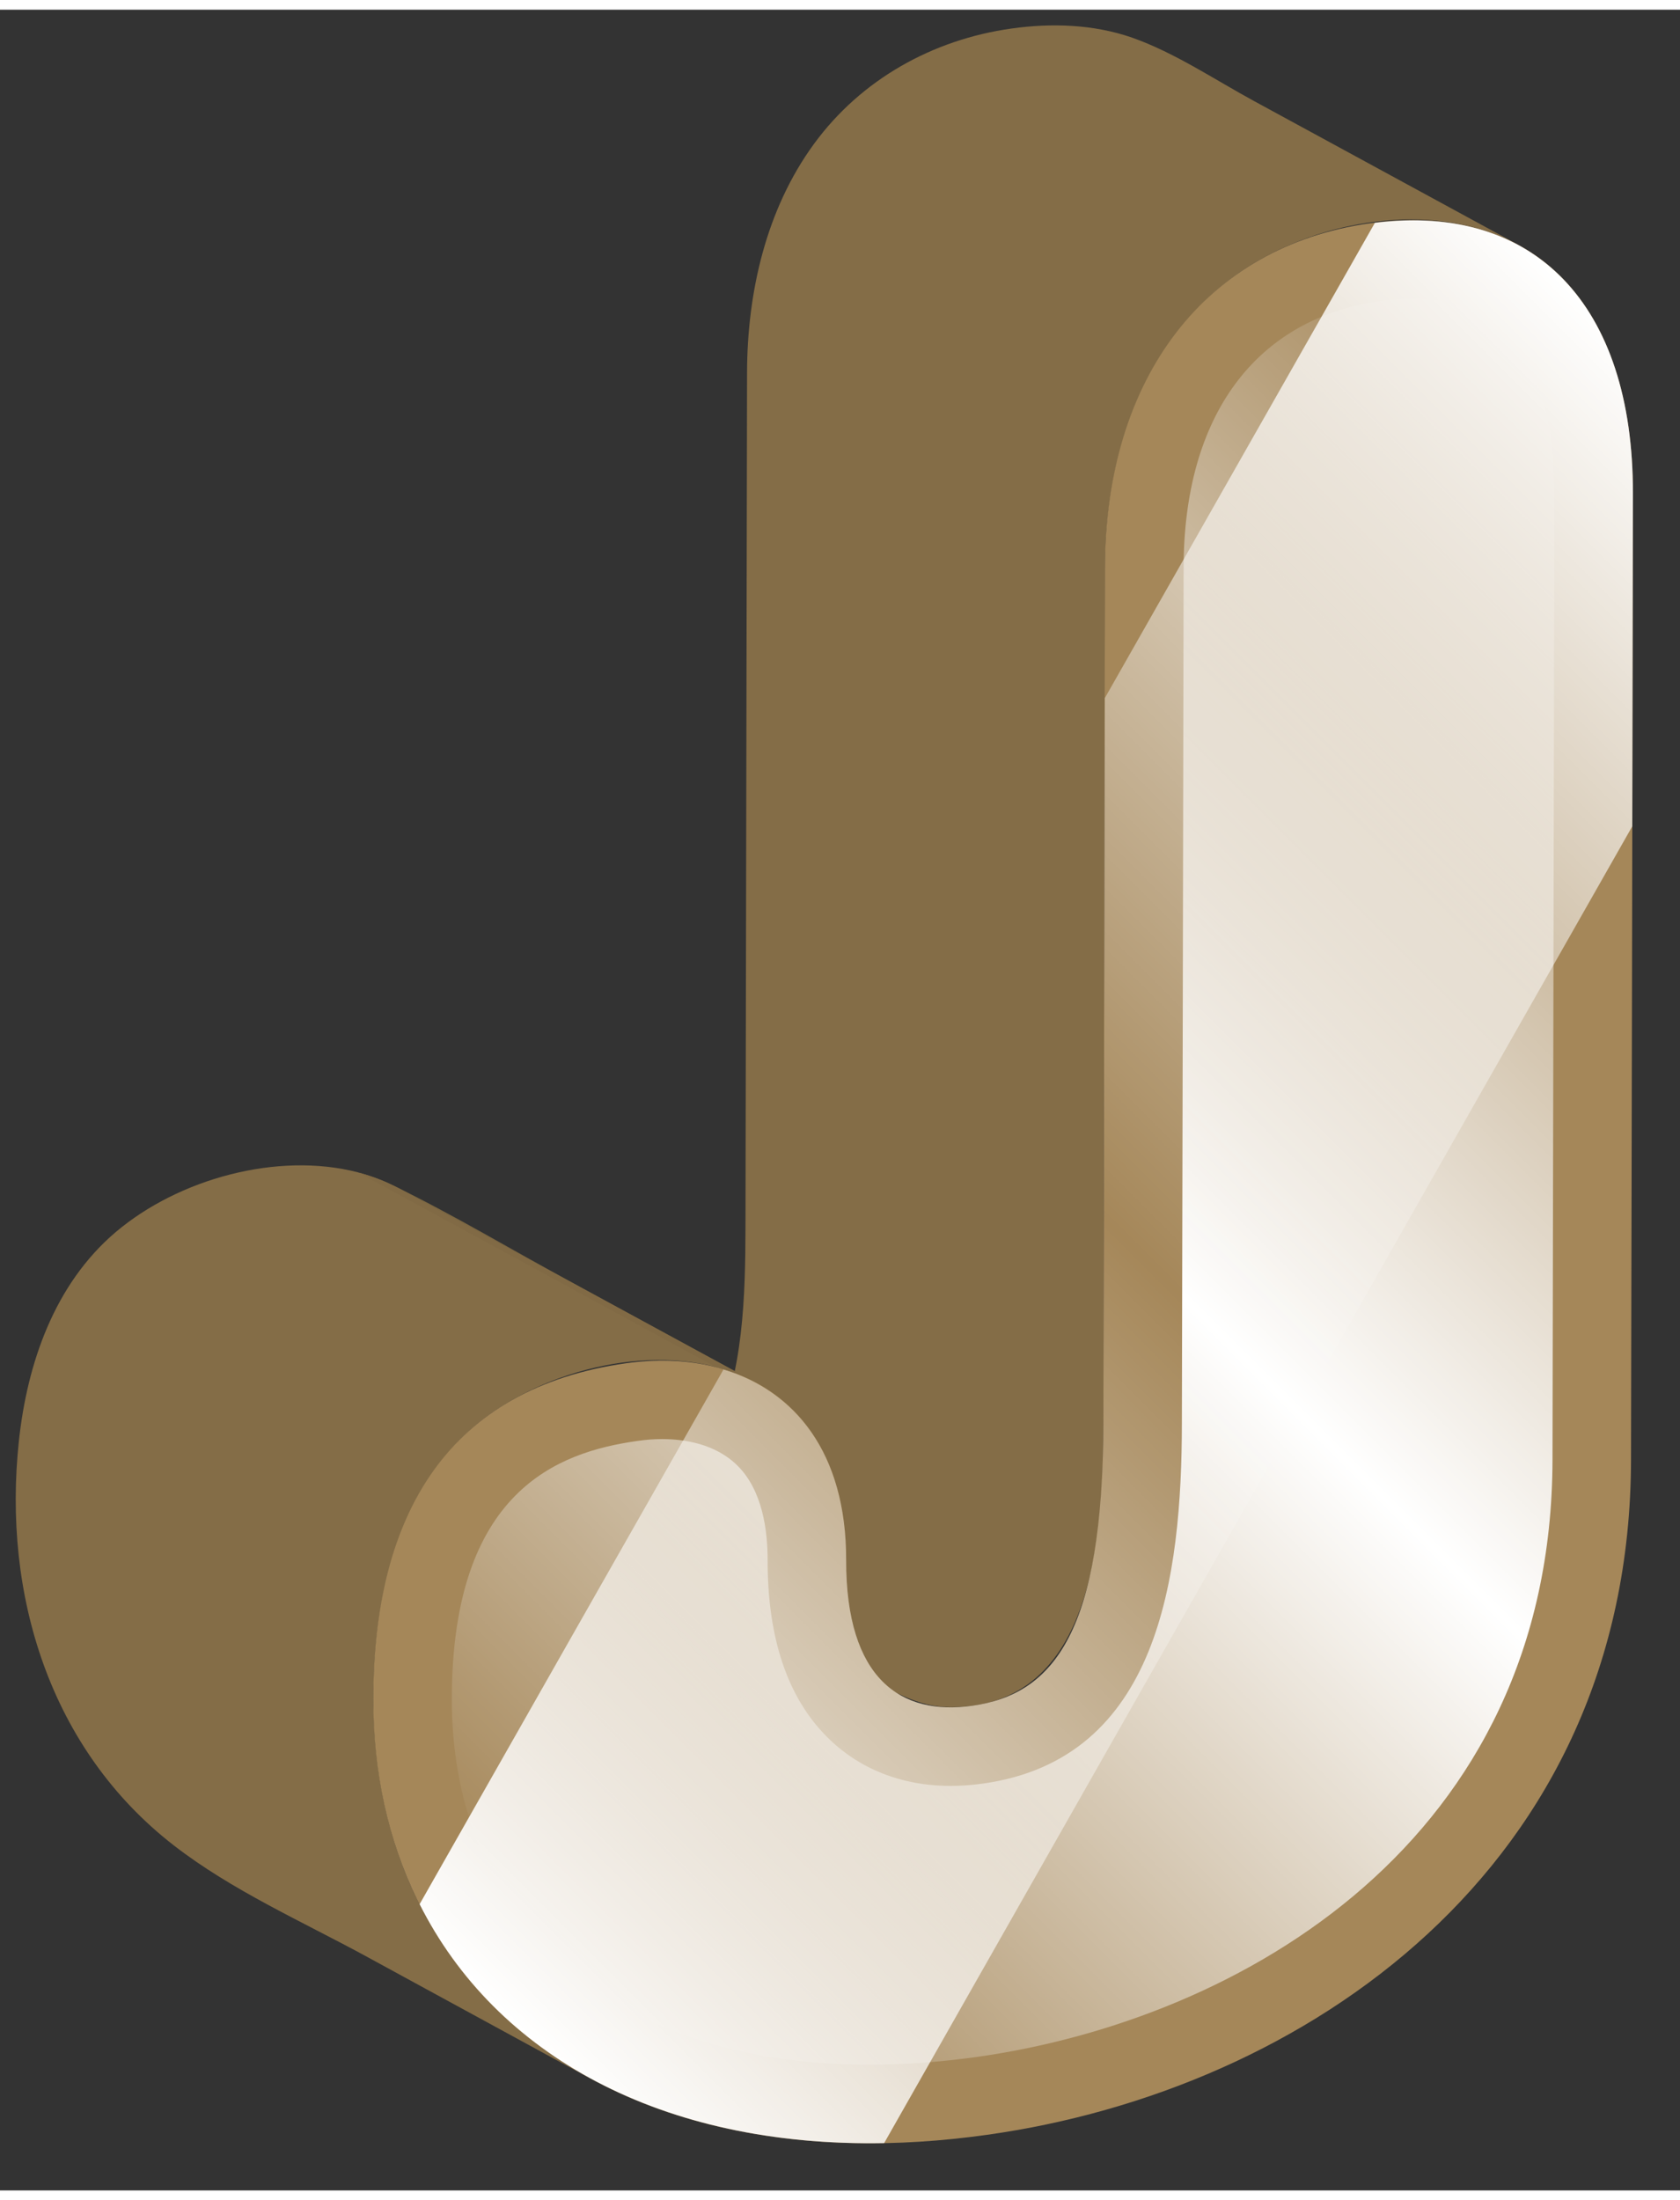 <?xml version="1.0" encoding="UTF-8" standalone="no"?>
<!DOCTYPE svg PUBLIC "-//W3C//DTD SVG 1.1//EN" "http://www.w3.org/Graphics/SVG/1.1/DTD/svg11.dtd">
<svg version="1.1" xmlns="http://www.w3.org/2000/svg" xmlns:xlink="http://www.w3.org/1999/xlink" preserveAspectRatio="xMidYMid meet" viewBox="87.439 216.122 106.98 138.831" width="102.98" height="134.83"><rect x="87.439" y="216.122" width="106.98" height="138.831" fill="#333333" stroke="none"/><defs><path d="M167.32 232.24C172.13 229.36 179.06 228.33 184.14 231.1C178.52 228.04 172.91 224.99 167.3 221.94C164.78 220.57 162.25 218.86 159.53 217.9C157.08 217.05 154.41 216.96 151.85 217.32C146.84 218.02 142.27 220.56 139.27 224.67C136.22 228.84 135.02 234.13 135.01 239.24C135 244.68 134.92 288.21 134.91 293.65C134.9 298.04 134.78 302.91 132.89 306.95C131.95 308.95 130.46 310.54 128.35 311.27C126.38 311.95 123.96 312.1 122.08 311.08C126.63 313.56 131.19 316.04 135.75 318.52C137.97 319.72 140.19 320.93 142.41 322.14C144.22 323.12 145.86 324.19 147.98 324.19C157.26 324.19 157.69 312.88 157.7 306.05C157.71 300.61 157.79 257.08 157.81 251.64C157.81 250.05 157.93 248.47 158.18 246.9C158.22 246.61 158.1 247.41 158.18 246.9C159.1 241 162.08 235.37 167.32 232.24Z" id="am7pzePLJ"></path><path d="M118.73 305.47C123.31 302.25 130.51 300.77 135.62 303.55C133.34 302.31 115.11 292.39 112.83 291.15C112.03 290.72 111.17 290.39 110.27 290.16C110.27 290.16 110.24 290.14 110.24 290.14C105.11 288.81 98.8 290.56 94.81 293.94C90.9 297.26 89.17 302.3 88.64 307.26C87.6 316.99 90.59 326.85 98.51 332.99C102.19 335.84 106.61 337.8 110.68 340.01C115.47 342.62 120.26 345.23 125.05 347.84C120.47 345.34 116.65 341.58 114.25 336.93C111.62 331.83 110.87 326.04 111.36 320.37C111.41 319.78 111.34 320.61 111.36 320.37C111.86 314.66 113.87 308.89 118.73 305.47Z" id="b7TjwEnU"></path><path d="M133.03 302.54C125.43 298.41 117.83 294.27 110.23 290.14C112.05 290.61 113.63 291.6 115.27 292.49C117.86 293.9 120.45 295.31 123.04 296.72C127.1 298.93 131.16 301.14 135.22 303.34C135.22 303.34 135.22 303.35 135.23 303.35C134.52 303 133.78 302.73 133.03 302.54" id="d6reQCg9Z"></path><path d="M135.23 303.35C127.63 299.21 120.03 295.08 112.43 290.95C116.35 292.86 120.13 295.13 123.96 297.21C127.85 299.32 131.73 301.44 135.62 303.55C135.49 303.48 135.36 303.41 135.23 303.35" id="a3IYCWkiQ"></path><path d="M191.42 246.91C191.41 253.07 191.32 302.28 191.3 308.43C191.26 334.46 170.48 348.58 150.31 351.41C126.78 354.72 111.17 342.56 111.21 323.63C111.23 311.8 116.07 303.87 127.32 302.29C134.63 301.26 141.34 305.04 141.32 314.82C141.3 322.4 144.81 324.74 149.34 324.1C154.6 323.36 157.68 319.31 157.7 306.06C157.71 300.61 157.79 257.08 157.8 251.64C157.83 239.49 164.27 231.18 174.65 229.72C185.02 228.26 191.44 234.77 191.42 246.91Z" id="k3A5KjISVM"></path><path d="M128.02 307.24C122.96 307.95 116.23 310.42 116.21 323.64C116.2 330.08 118.33 335.63 122.37 339.68C127.12 344.44 134.19 346.95 142.82 346.95C145 346.95 147.29 346.78 149.61 346.46C166.51 344.08 186.26 332.69 186.3 308.42C186.31 302.27 186.41 253.05 186.42 246.9C186.43 242.25 185.35 238.7 183.31 236.66C181.51 234.86 178.79 234.19 175.34 234.67C167.39 235.79 162.82 241.97 162.81 251.64C162.8 257.09 162.72 300.62 162.7 306.06C162.69 315.94 161.23 327.48 150.04 329.05C149.34 329.15 148.64 329.2 147.98 329.2C147.98 329.2 147.98 329.2 147.98 329.2C144.86 329.2 142.13 328.12 140.1 326.08C137.58 323.56 136.31 319.77 136.32 314.81C136.32 312.95 136 310.4 134.41 308.82C133.01 307.42 131.02 307.12 129.6 307.12C129.09 307.12 128.56 307.16 128.02 307.24Z" id="d1qA6PepUc"></path><linearGradient id="gradientdiHjh6xyf" gradientUnits="userSpaceOnUse" x1="120.32" y1="337.63" x2="202.3" y2="255.65"><stop style="stop-color: #ffffff;stop-opacity: 0" offset="0%"></stop><stop style="stop-color: #ffffff;stop-opacity: 0.09" offset="4.48%"></stop><stop style="stop-color: #ffffff;stop-opacity: 1" offset="50%"></stop><stop style="stop-color: #ffffff;stop-opacity: 0.09" offset="95.52%"></stop><stop style="stop-color: #ffffff;stop-opacity: 0" offset="100%"></stop></linearGradient><path d="M157.79 259.95C157.74 287.61 157.71 302.98 157.7 306.05C157.68 319.31 154.6 323.36 149.34 324.1C144.81 324.74 141.31 322.4 141.32 314.82C141.33 307.95 138.01 304.05 133.51 302.69C131.57 306.09 116.09 333.33 114.16 336.73C119.01 346.35 129.56 352.2 143.74 351.94C146.91 346.35 162.79 318.41 191.38 268.11C191.4 255.39 191.42 248.33 191.42 246.91C191.44 234.9 185.16 228.42 174.99 229.69C172.7 233.72 166.96 243.81 157.79 259.95Z" id="b6QAKOjOm"></path><linearGradient id="gradienta8ln8dIhRO" gradientUnits="userSpaceOnUse" x1="112.9" y1="337.28" x2="201.94" y2="248.24"><stop style="stop-color: #ffffff;stop-opacity: 1" offset="0%"></stop><stop style="stop-color: #ffffff;stop-opacity: 0" offset="50%"></stop><stop style="stop-color: #ffffff;stop-opacity: 1" offset="100%"></stop></linearGradient></defs><g><g><use xlink:href="#am7pzePLJ" opacity="1" fill="#846d47" fill-opacity="1"></use><g><use xlink:href="#am7pzePLJ" opacity="1" fill-opacity="0" stroke="#000000" stroke-width="1" stroke-opacity="0"></use></g></g><g><use xlink:href="#b7TjwEnU" opacity="1" fill="#846d47" fill-opacity="1"></use><g><use xlink:href="#b7TjwEnU" opacity="1" fill-opacity="0" stroke="#000000" stroke-width="1" stroke-opacity="0"></use></g></g><g><use xlink:href="#d6reQCg9Z" opacity="1" fill="#816a45" fill-opacity="1"></use><g><use xlink:href="#d6reQCg9Z" opacity="1" fill-opacity="0" stroke="#000000" stroke-width="1" stroke-opacity="0"></use></g></g><g><use xlink:href="#a3IYCWkiQ" opacity="1" fill="#7d6843" fill-opacity="1"></use><g><use xlink:href="#a3IYCWkiQ" opacity="1" fill-opacity="0" stroke="#000000" stroke-width="1" stroke-opacity="0"></use></g></g><g><use xlink:href="#k3A5KjISVM" opacity="1" fill="#a58759" fill-opacity="1"></use><g><use xlink:href="#k3A5KjISVM" opacity="1" fill-opacity="0" stroke="#000000" stroke-width="1" stroke-opacity="0"></use></g></g><g><use xlink:href="#d1qA6PepUc" opacity="1" fill="url(#gradientdiHjh6xyf)"></use><g><use xlink:href="#d1qA6PepUc" opacity="1" fill-opacity="0" stroke="#000000" stroke-width="1" stroke-opacity="0"></use></g></g><g><use xlink:href="#b6QAKOjOm" opacity="1" fill="url(#gradienta8ln8dIhRO)"></use><g><use xlink:href="#b6QAKOjOm" opacity="1" fill-opacity="0" stroke="#000000" stroke-width="1" stroke-opacity="0"></use></g></g></g></svg>